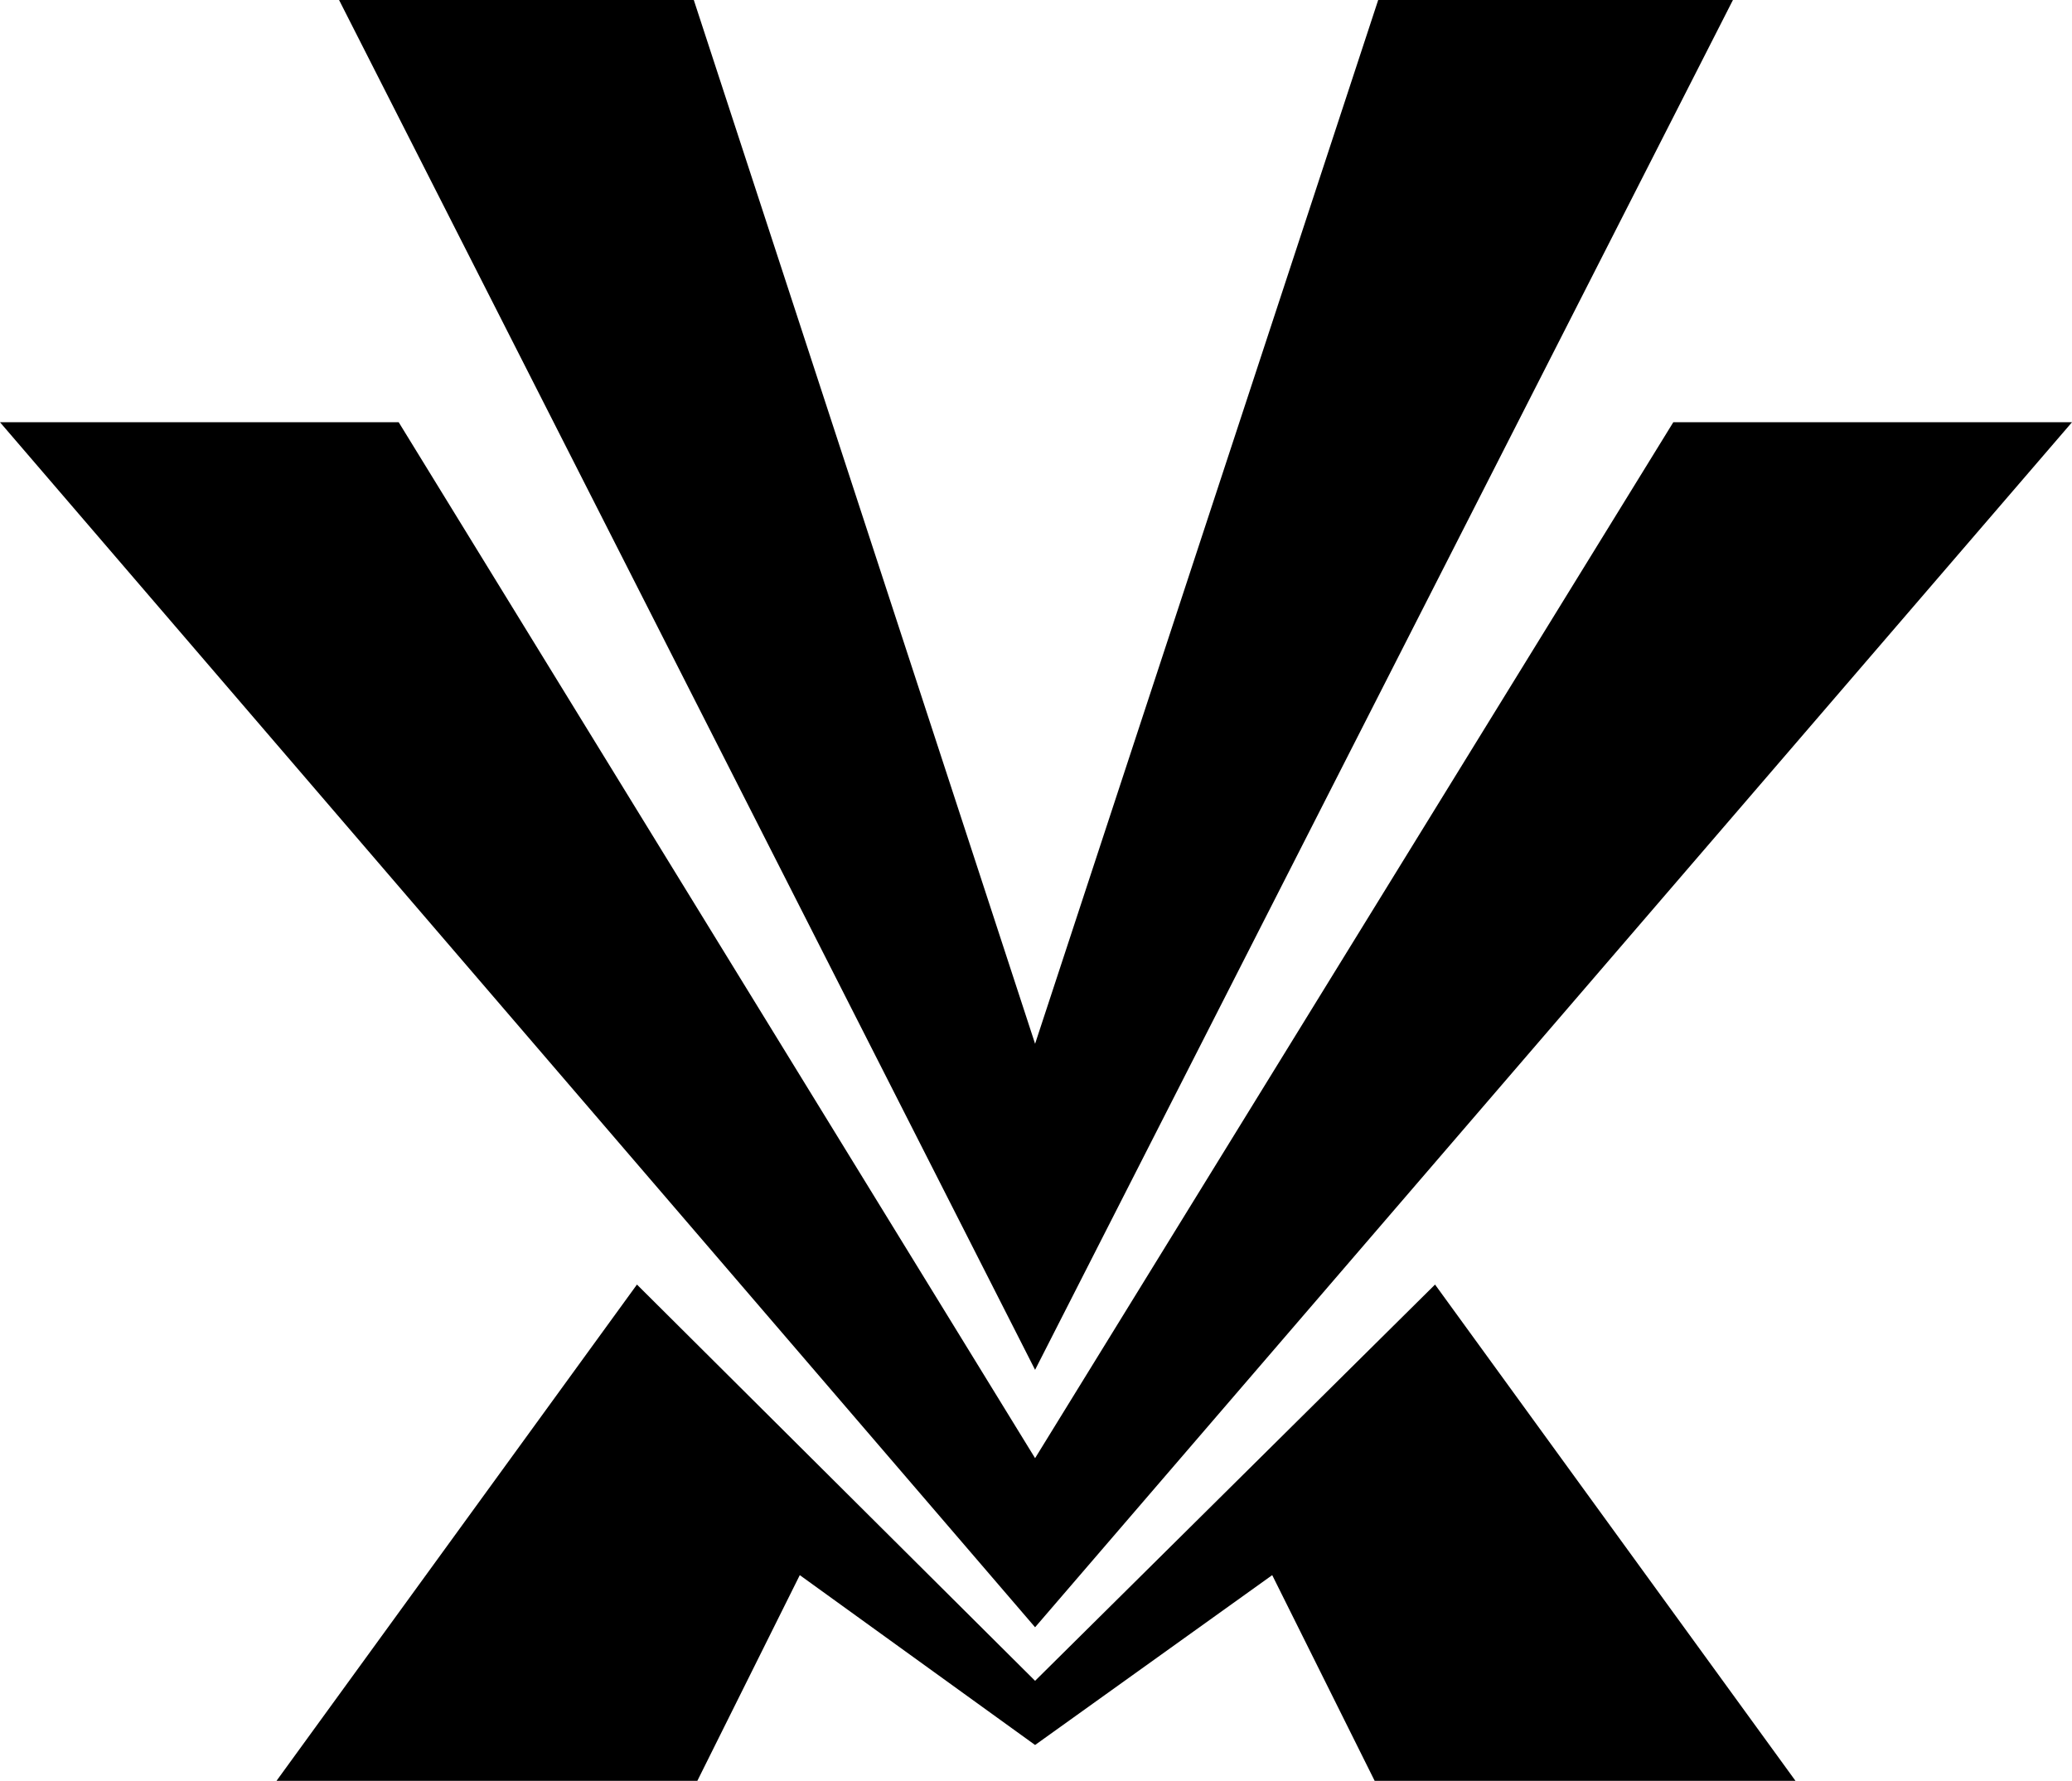 <svg data-name="Layer 1" xmlns="http://www.w3.org/2000/svg" viewBox="0 0 624.41 536.69"><path d="M522.23 0h-106.9l-103.4 314.57L209.08 0h-106.9l209.75 412.83L522.23 0z"></path><path d="M624.41 127.25H504.26l-192.33 312.2-191.78-312.2H0l311.93 363.16 312.48-363.16z"></path><path d="M311.93 506.55 191.95 387.13 83.33 536.69h126.82l30.87-61.99 70.91 51.19 71.46-51.19 30.87 61.99h126.82L432.46 387.13 311.93 506.55z"></path></svg>